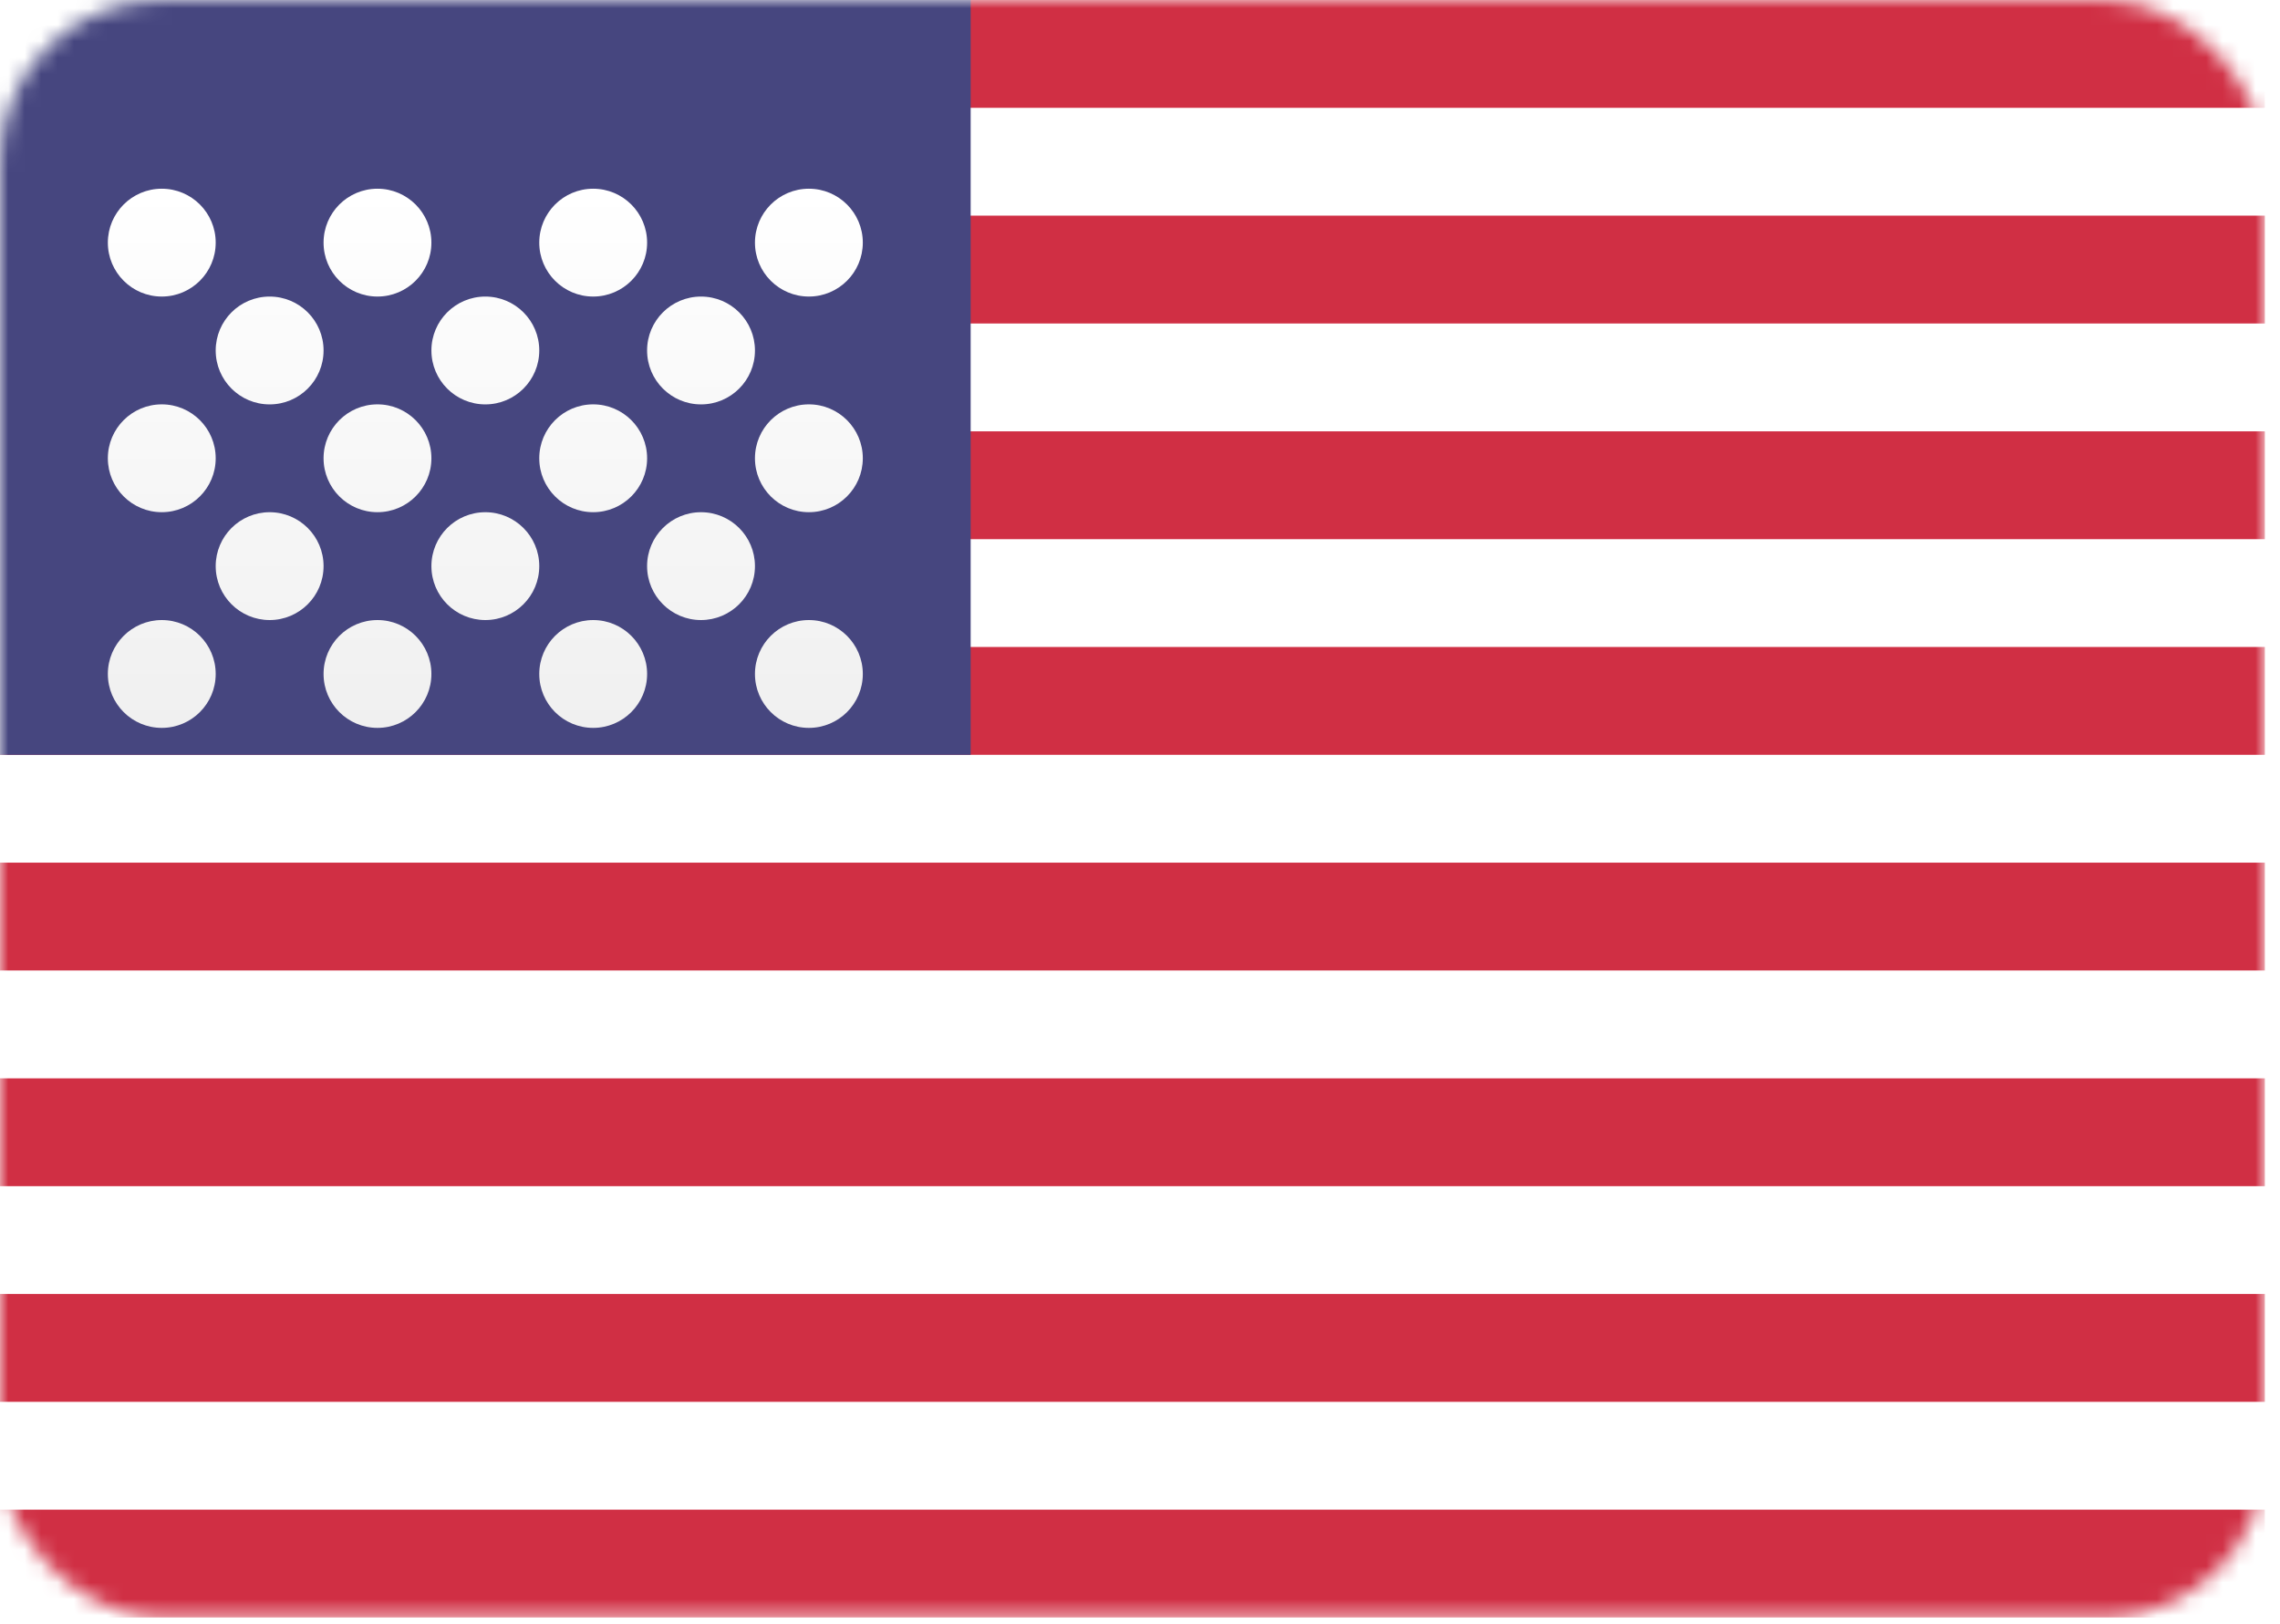 <svg width="139" height="99" viewBox="0 0 139 99" fill="none" xmlns="http://www.w3.org/2000/svg">
<rect width="138.077" height="98.627" rx="9.863" fill="white"/>
<mask id="mask0_2252_557" style="mask-type:luminance" maskUnits="userSpaceOnUse" x="0" y="0" width="139" height="99">
<rect width="138.077" height="98.627" rx="9.863" fill="white"/>
</mask>
<g mask="url(#mask0_2252_557)">
<path d="M138.077 98.626H0V92.051H138.077V98.626ZM138.077 85.477H0V78.901H138.077V85.477ZM138.077 72.327H0V65.752H138.077V72.327ZM138.077 59.175H0V52.6H138.077V59.175ZM138.077 46.025H0V39.45H138.077V46.025ZM138.077 32.876H0V26.301H138.077V32.876ZM138.077 19.725H0V13.149H138.077V19.725ZM138.077 6.575H0V0H138.077V6.575Z" fill="#D02F44"/>
<rect width="59.176" height="46.026" fill="#46467F"/>
<g filter="url(#filter0_d_2252_557)">
<path d="M9.862 32.877C11.678 32.877 13.15 34.349 13.15 36.165C13.15 37.98 11.678 39.452 9.862 39.452C8.047 39.452 6.575 37.98 6.575 36.165C6.575 34.349 8.047 32.878 9.862 32.877ZM23.013 32.877C24.828 32.877 26.3 34.349 26.3 36.165C26.3 37.98 24.828 39.452 23.013 39.452C21.197 39.452 19.726 37.98 19.726 36.165C19.726 34.349 21.197 32.877 23.013 32.877ZM36.163 32.877C37.979 32.877 39.451 34.349 39.451 36.165C39.451 37.98 37.979 39.452 36.163 39.452C34.348 39.452 32.876 37.98 32.876 36.165C32.876 34.349 34.348 32.878 36.163 32.877ZM49.314 32.877C51.129 32.877 52.601 34.349 52.601 36.165C52.601 37.98 51.129 39.452 49.314 39.452C47.498 39.452 46.026 37.98 46.026 36.165C46.026 34.349 47.498 32.877 49.314 32.877ZM16.438 26.301C18.253 26.301 19.726 27.773 19.726 29.588C19.726 31.404 18.253 32.877 16.438 32.877C14.622 32.876 13.15 31.404 13.15 29.588C13.151 27.773 14.622 26.302 16.438 26.301ZM29.588 26.301C31.404 26.301 32.876 27.773 32.876 29.588C32.876 31.404 31.404 32.877 29.588 32.877C27.772 32.876 26.301 31.404 26.301 29.588C26.301 27.773 27.773 26.301 29.588 26.301ZM42.738 26.301C44.554 26.301 46.025 27.773 46.026 29.588C46.026 31.404 44.554 32.876 42.738 32.877C40.923 32.877 39.45 31.404 39.45 29.588C39.45 27.773 40.923 26.301 42.738 26.301ZM9.862 19.725C11.678 19.725 13.15 21.198 13.15 23.013C13.15 24.829 11.678 26.3 9.862 26.3C8.047 26.3 6.576 24.828 6.575 23.013C6.575 21.198 8.047 19.725 9.862 19.725ZM23.013 19.725C24.828 19.725 26.3 21.198 26.3 23.013C26.3 24.829 24.828 26.3 23.013 26.3C21.197 26.3 19.726 24.829 19.726 23.013C19.726 21.198 21.197 19.725 23.013 19.725ZM36.163 19.725C37.979 19.725 39.451 21.198 39.451 23.013C39.451 24.829 37.979 26.3 36.163 26.3C34.348 26.3 32.876 24.829 32.876 23.013C32.876 21.198 34.348 19.725 36.163 19.725ZM49.314 19.725C51.129 19.725 52.601 21.198 52.601 23.013C52.6 24.829 51.129 26.3 49.314 26.3C47.498 26.3 46.026 24.829 46.026 23.013C46.026 21.198 47.498 19.725 49.314 19.725ZM16.438 13.152C18.253 13.152 19.726 14.623 19.726 16.439C19.726 18.255 18.253 19.727 16.438 19.727C14.622 19.727 13.15 18.255 13.15 16.439C13.151 14.624 14.622 13.152 16.438 13.152ZM29.588 13.152C31.404 13.152 32.876 14.623 32.876 16.439C32.876 18.255 31.404 19.727 29.588 19.727C27.772 19.727 26.301 18.255 26.301 16.439C26.301 14.623 27.773 13.152 29.588 13.152ZM42.738 13.152C44.554 13.152 46.025 14.623 46.026 16.439C46.026 18.255 44.554 19.727 42.738 19.727C40.923 19.727 39.45 18.255 39.45 16.439C39.45 14.623 40.923 13.152 42.738 13.152ZM9.862 6.576C11.678 6.576 13.15 8.047 13.15 9.863C13.15 11.678 11.678 13.151 9.862 13.151C8.047 13.151 6.575 11.678 6.575 9.863C6.576 8.047 8.047 6.576 9.862 6.576ZM23.013 6.576C24.828 6.576 26.3 8.048 26.3 9.864C26.3 11.679 24.828 13.151 23.013 13.151C21.197 13.151 19.726 11.679 19.726 9.864C19.726 8.048 21.197 6.576 23.013 6.576ZM36.163 6.576C37.979 6.576 39.451 8.048 39.451 9.864C39.451 11.679 37.979 13.151 36.163 13.151C34.348 13.151 32.876 11.679 32.876 9.864C32.876 8.048 34.348 6.576 36.163 6.576ZM49.314 6.576C51.129 6.576 52.601 8.048 52.601 9.864C52.6 11.679 51.129 13.151 49.314 13.151C47.498 13.151 46.026 11.679 46.026 9.864C46.026 8.048 47.498 6.576 49.314 6.576Z" fill="url(#paint0_linear_2252_557)"/>
</g>
</g>
<defs>
<filter id="filter0_d_2252_557" x="6.575" y="6.576" width="46.025" height="37.807" filterUnits="userSpaceOnUse" color-interpolation-filters="sRGB">
<feFlood flood-opacity="0" result="BackgroundImageFix"/>
<feColorMatrix in="SourceAlpha" type="matrix" values="0 0 0 0 0 0 0 0 0 0 0 0 0 0 0 0 0 0 127 0" result="hardAlpha"/>
<feOffset dy="4.931"/>
<feColorMatrix type="matrix" values="0 0 0 0 0 0 0 0 0 0 0 0 0 0 0 0 0 0 0.06 0"/>
<feBlend mode="normal" in2="BackgroundImageFix" result="effect1_dropShadow_2252_557"/>
<feBlend mode="normal" in="SourceGraphic" in2="effect1_dropShadow_2252_557" result="shape"/>
</filter>
<linearGradient id="paint0_linear_2252_557" x1="6.575" y1="6.576" x2="6.575" y2="39.452" gradientUnits="userSpaceOnUse">
<stop stop-color="white"/>
<stop offset="1" stop-color="#F0F0F0"/>
</linearGradient>
</defs>
</svg>
